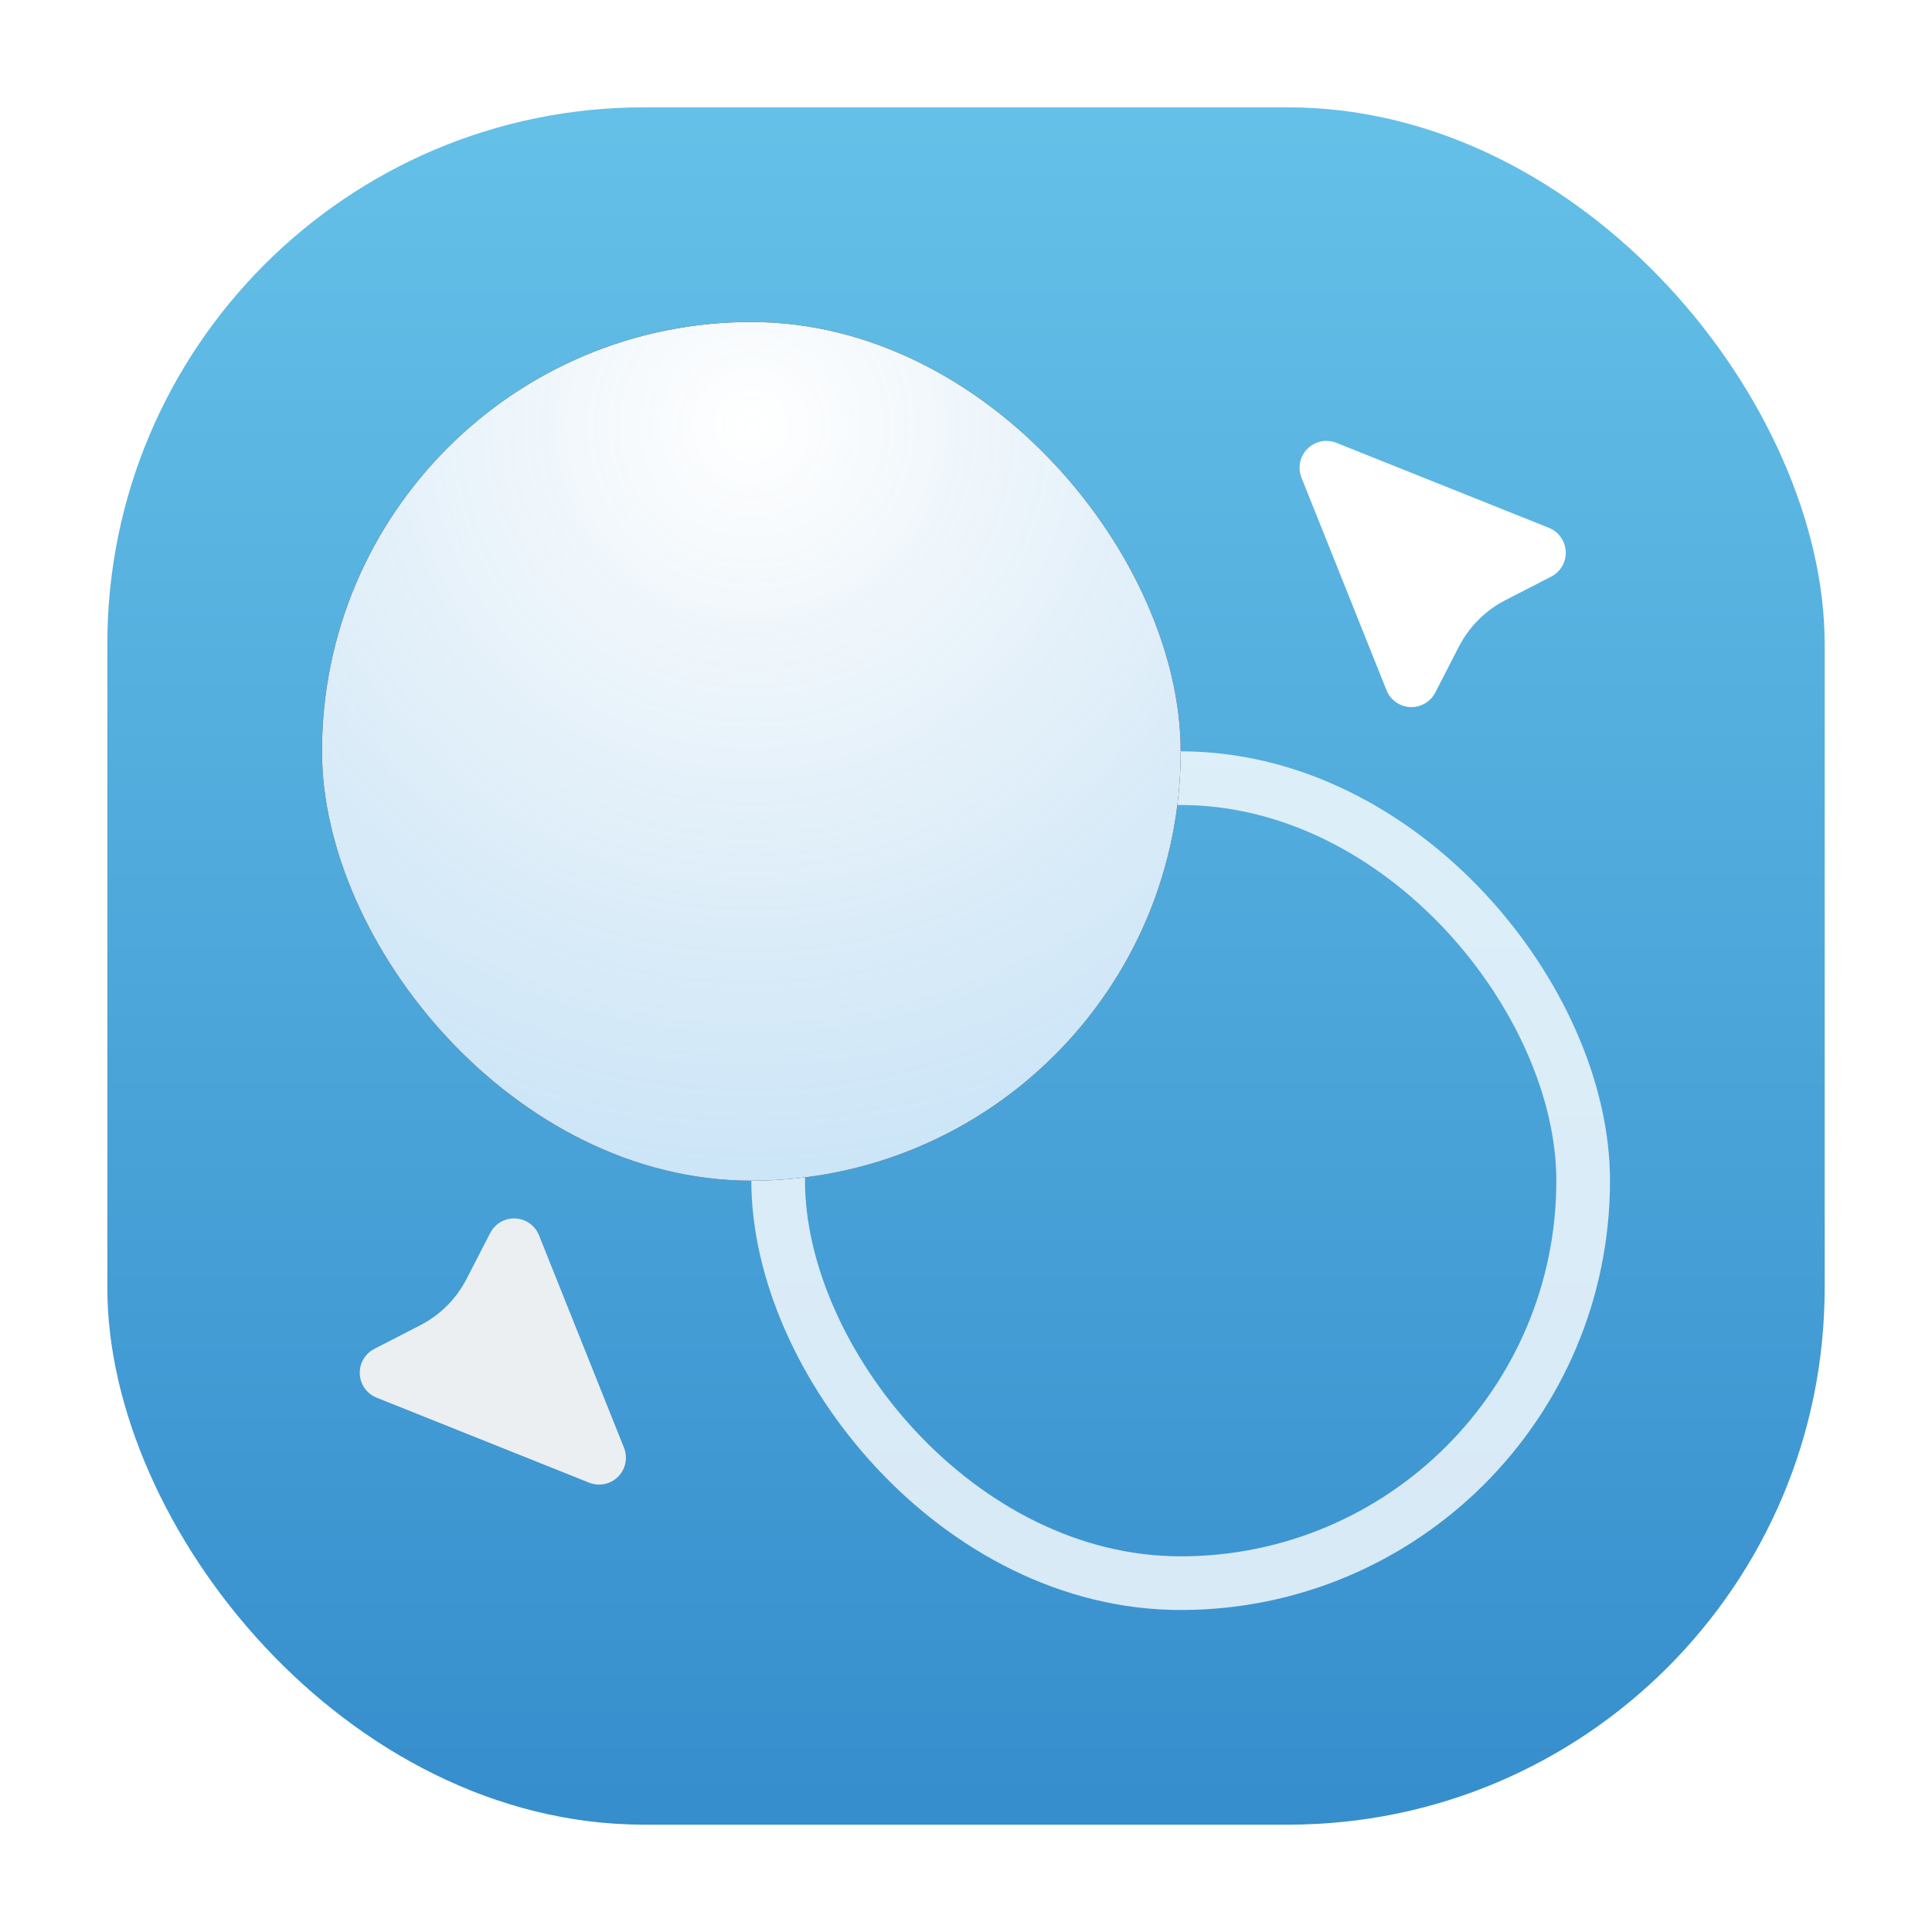 <?xml version="1.0" encoding="UTF-8"?>
<svg width="72px" height="72px" viewBox="0 0 72 72" version="1.1" xmlns="http://www.w3.org/2000/svg" xmlns:xlink="http://www.w3.org/1999/xlink">
    <!-- Generator: Sketch 54.1 (76490) - https://sketchapp.com -->
    <title>Exchange</title>
    <desc>Created with Sketch.</desc>
    <defs>
        <linearGradient x1="50%" y1="0%" x2="50%" y2="100%" id="linearGradient-1">
            <stop stop-color="#65C1E8" offset="0%"></stop>
            <stop stop-color="#358DCC" offset="100%"></stop>
        </linearGradient>
        <radialGradient cx="50%" cy="12.06%" fx="50%" fy="12.06%" r="188.397%" id="radialGradient-2">
            <stop stop-color="#358DCC" stop-opacity="0" offset="0%"></stop>
            <stop stop-color="#5BBBFF" stop-opacity="0.6" offset="100%"></stop>
        </radialGradient>
        <rect id="path-3" x="8" y="8" width="32" height="32" rx="16"></rect>
        <filter x="-56.2%" y="-56.2%" width="212.5%" height="212.5%" filterUnits="objectBoundingBox" id="filter-4">
            <feOffset dx="0" dy="0" in="SourceAlpha" result="shadowOffsetOuter1"></feOffset>
            <feGaussianBlur stdDeviation="6" in="shadowOffsetOuter1" result="shadowBlurOuter1"></feGaussianBlur>
            <feColorMatrix values="0 0 0 0 0.149   0 0 0 0 0.196   0 0 0 0 0.22  0 0 0 0.28 0" type="matrix" in="shadowBlurOuter1"></feColorMatrix>
        </filter>
    </defs>
    <g id="Exchange" stroke="none" stroke-width="1" fill="none" fill-rule="evenodd">
        <g id="Group-7" transform="translate(4, 4)">
            <rect id="Rectangle" fill="url(#linearGradient-1)" x="0" y="0" width="64" height="64" rx="20"></rect>
            <path d="M43.6,19.864 L46.96,12.024 C47.178,11.516 47.765,11.281 48.273,11.499 C48.509,11.6 48.697,11.788 48.798,12.024 L52.158,19.864 C52.376,20.371 52.141,20.959 51.633,21.177 C51.412,21.272 51.163,21.284 50.934,21.21 L49.1,20.622 C48.306,20.368 47.452,20.368 46.659,20.622 L44.824,21.21 C44.298,21.379 43.735,21.089 43.567,20.563 C43.493,20.334 43.505,20.085 43.6,19.864 Z" id="Path-2-Copy-2" fill="#FFFFFF" transform="translate(47.879, 15.879) rotate(-45) translate(-47.879, -15.879) "></path>
            <rect id="Rectangle-Copy-28" stroke="#FFFFFF" stroke-width="2" opacity="0.8" x="25" y="25" width="30" height="30" rx="15"></rect>
            <g id="Rectangle">
                <use fill="black" fill-opacity="1" filter="url(#filter-4)" xlink:href="#path-3"></use>
                <use fill="#FFFFFF" fill-rule="evenodd" xlink:href="#path-3"></use>
                <use fill="url(#radialGradient-2)" fill-rule="evenodd" xlink:href="#path-3"></use>
            </g>
            <path d="M11.6,51.864 L14.96,44.024 C15.178,43.516 15.765,43.281 16.273,43.499 C16.509,43.6 16.697,43.788 16.798,44.024 L20.158,51.864 C20.376,52.371 20.141,52.959 19.633,53.177 C19.412,53.272 19.163,53.284 18.934,53.21 L17.1,52.622 C16.306,52.368 15.452,52.368 14.659,52.622 L12.824,53.21 C12.298,53.379 11.735,53.089 11.567,52.563 C11.493,52.334 11.505,52.085 11.6,51.864 Z" id="Path-2-Copy-2" fill="#ECEFF1" transform="translate(15.879, 47.879) rotate(135) translate(-15.879, -47.879) "></path>
        </g>
    </g>
</svg>